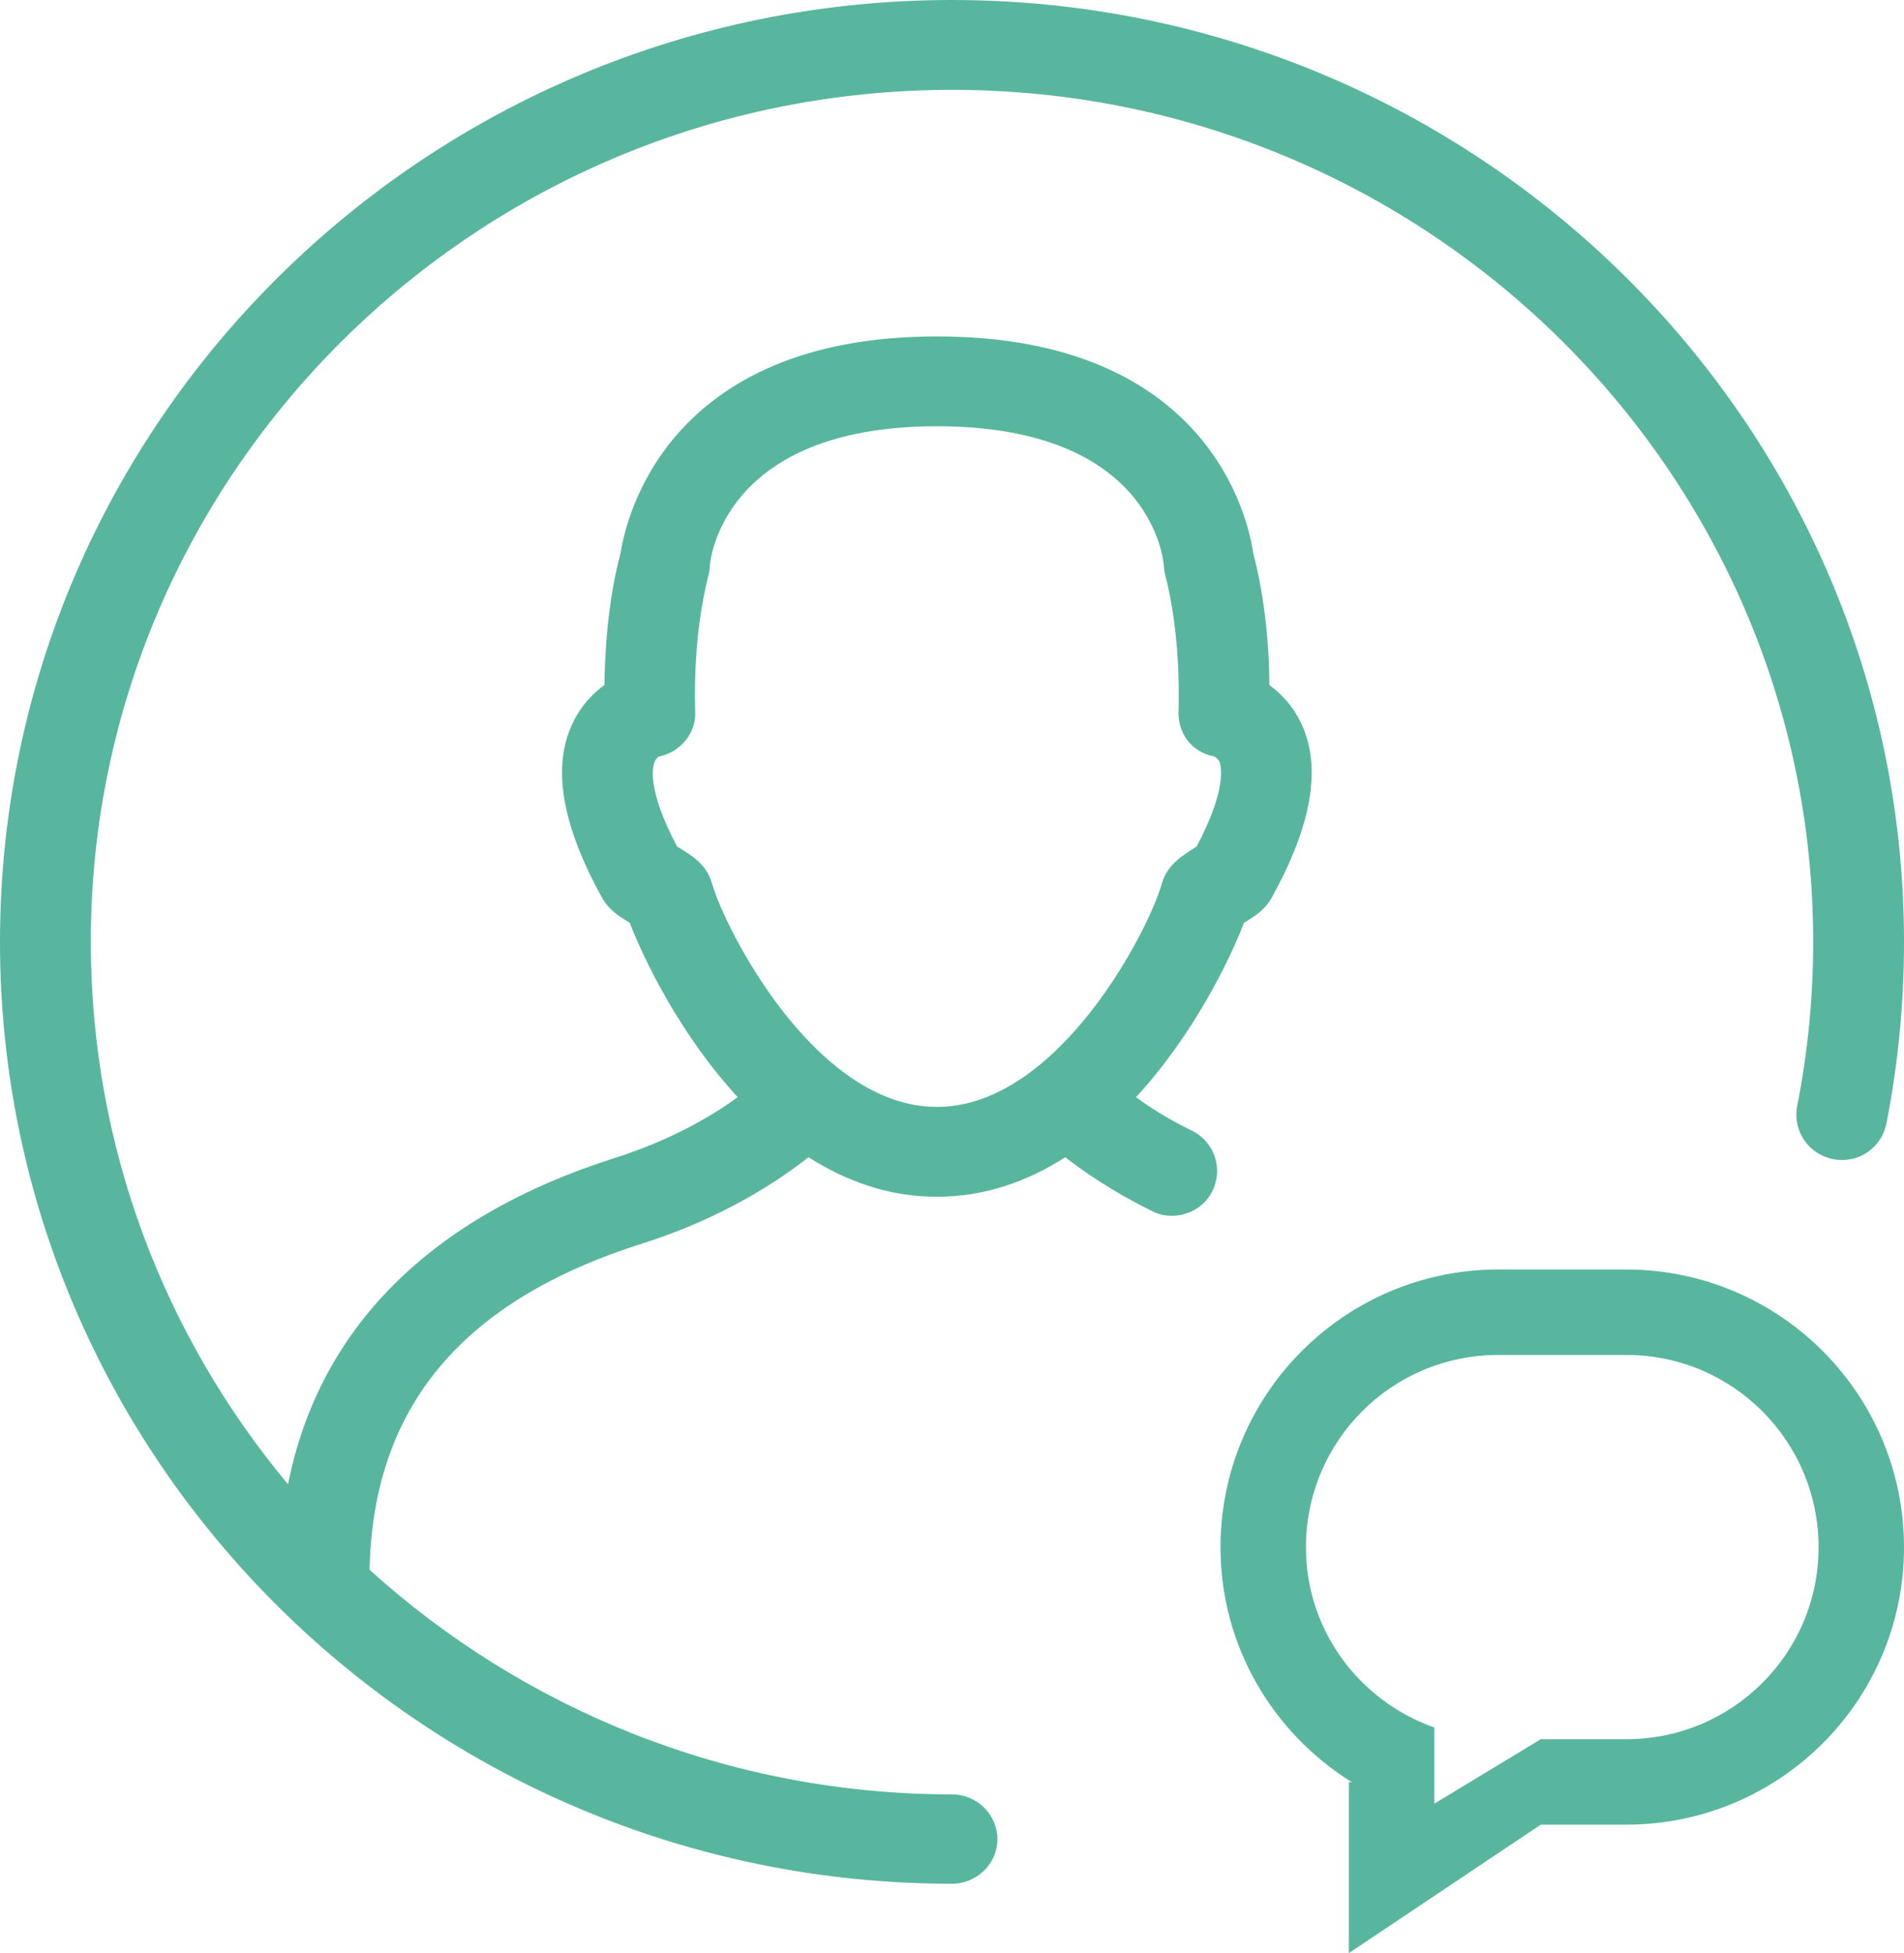 <?xml version="1.0" encoding="iso-8859-1"?>
<!-- Generator: Adobe Illustrator 16.0.0, SVG Export Plug-In . SVG Version: 6.00 Build 0)  -->
<!DOCTYPE svg PUBLIC "-//W3C//DTD SVG 1.1 Tiny//EN" "http://www.w3.org/Graphics/SVG/1.1/DTD/svg11-tiny.dtd">
<svg version="1.1" baseProfile="tiny" id="Layer_1" xmlns="http://www.w3.org/2000/svg" xmlns:xlink="http://www.w3.org/1999/xlink"
	 x="0px" y="0px" width="39px" height="40px" viewBox="0 0 39 40" xml:space="preserve">
<path fill-rule="evenodd" fill="#58B69E" d="M30.69,27.75h2.62c2.18,0,3.94,1.76,3.94,3.94c0,2.17-1.76,3.93-3.94,3.93h-1.75
	l-2.18,1.32v-1.32v-0.24c-1.53-0.54-2.63-1.98-2.63-3.69C26.75,29.51,28.51,27.75,30.69,27.75z M27.69,36.5h-0.06V40l3.93-2.63h1.75
	c3.14,0,5.69-2.54,5.69-5.68S36.45,26,33.31,26h-2.62C27.55,26,25,28.55,25,31.69C25,33.72,26.08,35.5,27.69,36.5z M13.87,17.34
	c-0.63-1.19-0.5-1.65-0.46-1.74c0.03-0.07,0.08-0.1,0.07-0.1c0.46-0.09,0.79-0.49,0.76-0.95c0-0.02-0.07-1.47,0.28-2.8
	c0.01-0.06,0.02-0.11,0.02-0.17c0.01-0.11,0.27-2.85,4.65-2.85c4.26,0,4.62,2.56,4.65,2.85c0,0.05,0.01,0.11,0.02,0.17
	c0.35,1.32,0.28,2.78,0.28,2.8c-0.02,0.46,0.26,0.85,0.72,0.94c0.03,0.01,0.08,0.04,0.12,0.11c0.03,0.09,0.16,0.55-0.47,1.74
	l-0.02,0.01c-0.28,0.18-0.58,0.36-0.69,0.74c-0.27,0.97-2.13,4.58-4.61,4.58s-4.33-3.61-4.61-4.59c-0.11-0.37-0.39-0.55-0.69-0.73
	L13.87,17.34z M19.19,24.51c0.99,0,1.87-0.32,2.63-0.81c0.37,0.29,0.96,0.7,1.77,1.1c0.13,0.07,0.27,0.1,0.41,0.1
	c0.34,0,0.67-0.18,0.83-0.5c0.23-0.46,0.05-1.01-0.41-1.24c-0.49-0.24-0.87-0.48-1.15-0.69c1.17-1.27,1.92-2.81,2.21-3.57
	c0.23-0.14,0.42-0.26,0.56-0.5c0.83-1.49,1.04-2.69,0.61-3.59c-0.16-0.34-0.4-0.6-0.65-0.78c0-0.63-0.06-1.67-0.33-2.7
	c-0.1-0.71-0.92-4.44-6.48-4.44c-5.54,0-6.37,3.74-6.48,4.44c-0.27,1.02-0.32,2.07-0.33,2.7c-0.25,0.18-0.49,0.44-0.65,0.78
	c-0.43,0.9-0.22,2.1,0.61,3.59c0.14,0.24,0.33,0.36,0.56,0.5c0.29,0.76,1.04,2.3,2.21,3.57c-0.5,0.37-1.36,0.88-2.53,1.25
	c-3.77,1.2-6.05,3.49-6.68,6.68c-2.52-3.02-4.04-6.89-4.04-11.11c0-9.62,7.91-17.45,17.64-17.45s17.64,7.83,17.64,17.45
	c0,1.13-0.11,2.27-0.33,3.37c-0.09,0.5,0.23,0.98,0.74,1.08c0.51,0.1,0.99-0.23,1.09-0.73c0.24-1.22,0.36-2.47,0.36-3.72
	C39,8.65,30.25,0,19.5,0S0,8.65,0,19.29s8.75,19.29,19.5,19.29c0.51,0,0.93-0.41,0.93-0.91c0-0.51-0.42-0.92-0.93-0.92
	c-4.59,0-8.78-1.75-11.93-4.6c0.07-3.33,1.89-5.51,5.58-6.68c1.68-0.53,2.83-1.31,3.41-1.77C17.33,24.19,18.2,24.51,19.19,24.51z"/>
</svg>
